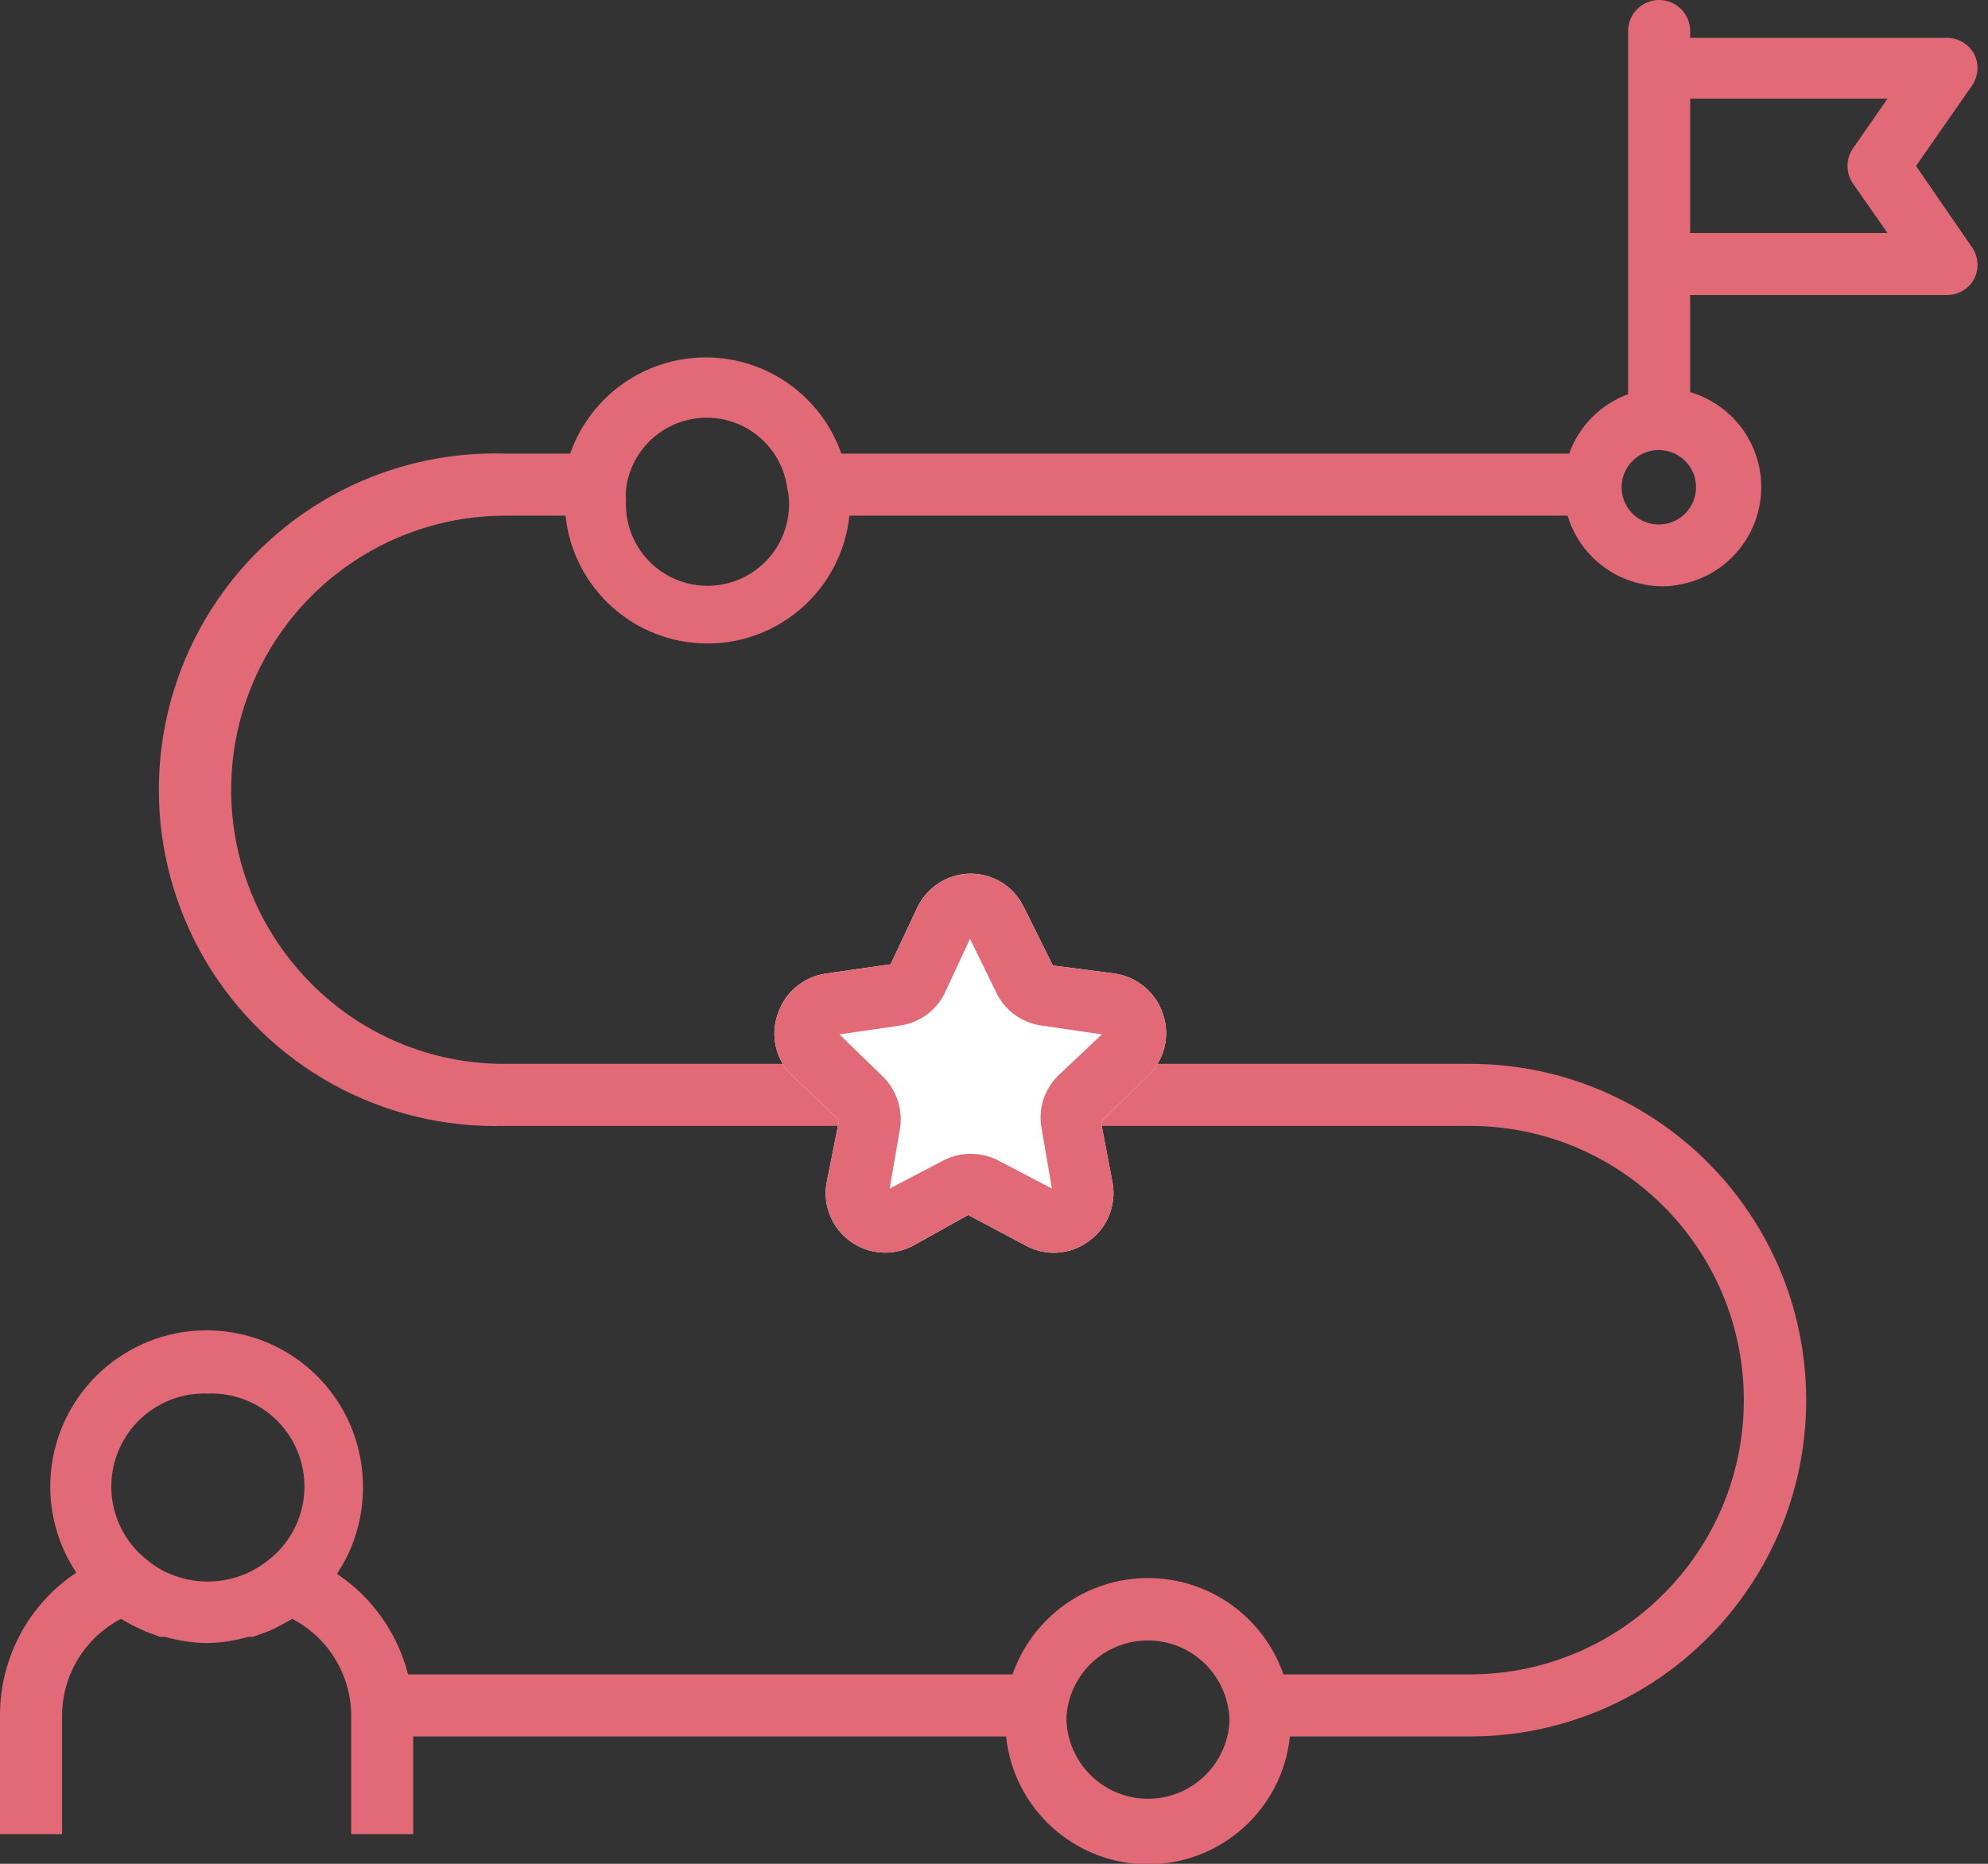 <?xml version="1.0" encoding="UTF-8"?>
<svg width="64px" height="60px" viewBox="0 0 64 60" version="1.1" xmlns="http://www.w3.org/2000/svg" xmlns:xlink="http://www.w3.org/1999/xlink">
    <rect x="0" y="0" width="64" height="60" fill="#333333" stroke="none"/>
    <!-- Generator: Sketch 58 (84663) - https://sketch.com -->
    <title>map</title>
    <desc>Created with Sketch.</desc>
    <g id="Main" stroke="none" stroke-width="1" fill="none" fill-rule="evenodd">
        <g id="project-page" transform="translate(-822, -5293)" fill-rule="nonzero">
            <g id="challenge" transform="translate(159, 4954)">
                <g id="two-col" transform="translate(108, 174)">
                    <g id="Group-29" transform="translate(555, 165)">
                        <g id="map">
                            <path d="M10.847,50.667 C11.4,49.836 11.693,48.858 11.685,47.86 C11.685,46.062 10.726,44.4 9.169,43.501 C7.611,42.602 5.692,42.602 4.135,43.501 C2.577,44.4 1.618,46.062 1.618,47.86 C1.619,48.845 1.911,49.807 2.457,50.627 C0.916,51.651 -0.007,53.381 4.00957896e-05,55.231 L4.00957896e-05,59.046 L1.998,59.046 L1.998,55.231 C2.002,53.92 2.733,52.72 3.895,52.115 L4.015,52.185 L4.305,52.344 L4.694,52.524 L5.154,52.694 L5.313,52.694 C5.749,52.82 6.199,52.888 6.652,52.894 C7.105,52.888 7.555,52.82 7.99,52.694 L8.15,52.694 L8.609,52.524 C8.74,52.475 8.867,52.414 8.989,52.344 L9.288,52.185 L9.408,52.115 C10.571,52.72 11.302,53.92 11.306,55.231 L11.306,59.046 L13.303,59.046 L13.303,55.231 C13.295,53.395 12.374,51.684 10.847,50.667 L10.847,50.667 Z M6.652,44.864 C7.957,44.797 9.155,45.584 9.612,46.809 C10.068,48.033 9.679,49.412 8.649,50.217 C7.809,50.901 6.674,51.098 5.653,50.737 C5.317,50.623 5.005,50.447 4.734,50.217 C3.704,49.412 3.315,48.033 3.772,46.809 C4.229,45.584 5.426,44.797 6.732,44.864 L6.652,44.864 Z" id="Shape" fill="#E26A77"></path>
                            <path d="M52.513,52.815 C51.528,53.141 50.763,53.927 50.466,54.922 L27.345,54.922 C27.1,52.583 25.128,50.806 22.776,50.806 C20.424,50.806 18.451,52.583 18.206,54.922 L16.269,54.922 C12.698,54.922 9.48,52.771 8.114,49.472 C6.747,46.173 7.502,42.376 10.027,39.851 C11.677,38.19 13.927,37.261 16.269,37.274 L47.32,37.274 C53.299,37.274 58.146,32.427 58.146,26.448 C58.146,20.469 53.299,15.622 47.32,15.622 L41.527,15.622 C41.282,13.282 39.31,11.506 36.958,11.506 C34.606,11.506 32.634,13.282 32.389,15.622 L12.334,15.622 L12.334,17.619 L32.598,17.619 C33.242,19.476 34.992,20.721 36.958,20.721 C38.924,20.721 40.673,19.476 41.317,17.619 L47.31,17.619 C52.186,17.619 56.139,21.572 56.139,26.448 C56.139,31.324 52.186,35.277 47.31,35.277 L16.269,35.277 C12.324,35.157 8.627,37.193 6.619,40.59 C4.612,43.988 4.612,48.209 6.619,51.606 C8.627,55.004 12.324,57.04 16.269,56.92 L18.356,56.92 C19.005,58.774 20.756,60.016 22.721,60.016 C24.686,60.016 26.436,58.774 27.085,56.92 L50.516,56.92 C51.021,58.322 52.43,59.187 53.908,59.002 C55.387,58.818 56.54,57.633 56.685,56.15 C56.829,54.667 55.926,53.281 54.511,52.815 C54.159,52.703 53.826,52.647 53.512,52.647 C53.198,52.647 52.865,52.703 52.513,52.815 Z M36.953,18.712 C35.655,18.712 34.552,17.764 34.356,16.48 C34.335,16.348 34.329,16.214 34.336,16.081 C34.422,14.696 35.57,13.616 36.958,13.616 C38.346,13.616 39.494,14.696 39.58,16.081 C39.585,16.215 39.575,16.349 39.55,16.48 C39.354,17.764 38.251,18.712 36.953,18.712 Z M22.751,58.075 C21.43,58.075 20.317,57.092 20.154,55.781 C20.144,55.672 20.144,55.561 20.154,55.452 C20.094,54.476 20.58,53.548 21.416,53.042 C22.252,52.537 23.3,52.537 24.136,53.042 C24.972,53.548 25.458,54.476 25.397,55.452 C25.392,55.563 25.375,55.673 25.347,55.781 C25.185,57.092 24.071,58.075 22.751,58.075 Z M52.384,56.467 C52.145,56.08 52.145,55.592 52.384,55.206 C52.623,54.819 53.06,54.601 53.512,54.643 C54.129,54.699 54.601,55.217 54.601,55.836 C54.601,56.456 54.129,56.973 53.512,57.03 C53.06,57.071 52.623,56.853 52.384,56.467 Z" id="Shape" fill="#E26A77" transform="translate(31.63, 35.761) scale(1, -1) translate(-31.63, -35.761) "></path>
                            <path d="M61.683,5.343 L63.491,2.747 C63.691,2.45 63.718,2.069 63.56,1.748 C63.386,1.42 63.043,1.216 62.672,1.218 L54.412,1.218 L54.412,0.999 C54.412,0.447 53.965,1.80122584e-12 53.413,1.80122584e-12 C52.862,1.80122584e-12 52.414,0.447 52.414,0.999 L52.414,14.272 L54.412,14.272 L54.412,9.498 L62.672,9.498 C63.043,9.501 63.386,9.297 63.56,8.969 C63.718,8.647 63.691,8.266 63.491,7.97 L61.683,5.343 Z M59.655,5.913 L60.764,7.501 L54.412,7.501 L54.412,3.176 L60.764,3.176 L59.655,4.774 C59.418,5.116 59.418,5.57 59.655,5.913 Z" id="Shape" fill="#E26A77"></path>
                            <g id="Group-28" transform="translate(24.929, 28.125)">
                                <path d="M12.512,4.525 C12.285,3.831 11.686,3.324 10.964,3.216 L8.966,2.957 L8.027,1.069 C7.703,0.402 7.021,-0.015 6.279,0 C5.568,0.02 4.926,0.431 4.611,1.069 L3.743,2.917 L1.655,3.216 C0.932,3.322 0.332,3.829 0.107,4.525 C-0.141,5.229 0.051,6.013 0.596,6.522 L2.085,7.931 L1.675,9.988 C1.564,10.702 1.864,11.417 2.45,11.839 C3.036,12.261 3.81,12.318 4.452,11.985 L6.239,10.987 L8.117,11.985 C8.756,12.324 9.533,12.266 10.115,11.836 C10.705,11.418 11.007,10.702 10.894,9.988 L10.514,7.99 L12.022,6.512 C12.559,6.002 12.75,5.226 12.512,4.525 L12.512,4.525 Z" id="Path" fill="#FFFFFF"></path>
                                <path d="M10.964,3.216 L8.966,2.957 L8.027,1.069 C7.703,0.402 7.021,-0.015 6.279,0 C5.568,0.02 4.926,0.431 4.611,1.069 L3.743,2.917 L1.655,3.216 C0.932,3.322 0.332,3.829 0.107,4.525 C-0.141,5.229 0.051,6.013 0.596,6.522 L2.085,7.931 L1.675,9.988 C1.564,10.702 1.864,11.417 2.45,11.839 C3.036,12.261 3.81,12.318 4.452,11.985 L6.239,10.987 L8.117,11.985 C8.756,12.324 9.533,12.266 10.115,11.836 C10.705,11.418 11.007,10.702 10.894,9.988 L10.514,7.99 L12.022,6.512 C12.559,6.002 12.75,5.226 12.512,4.525 C12.285,3.831 11.686,3.324 10.964,3.216 Z M9.116,6.522 C8.676,6.969 8.485,7.605 8.606,8.22 L8.936,10.138 L7.218,9.239 C6.658,8.946 5.99,8.946 5.43,9.239 L3.713,10.138 L4.042,8.22 C4.144,7.602 3.94,6.972 3.493,6.532 L2.095,5.174 L4.022,4.894 C4.635,4.814 5.171,4.442 5.46,3.896 L6.299,2.098 L7.178,3.896 C7.47,4.444 8.01,4.817 8.626,4.894 L10.544,5.174 L9.116,6.522 Z" id="Shape" fill="#E26A77"></path>
                            </g>
                        </g>
                    </g>
                </g>
            </g>
        </g>
    </g>
</svg>